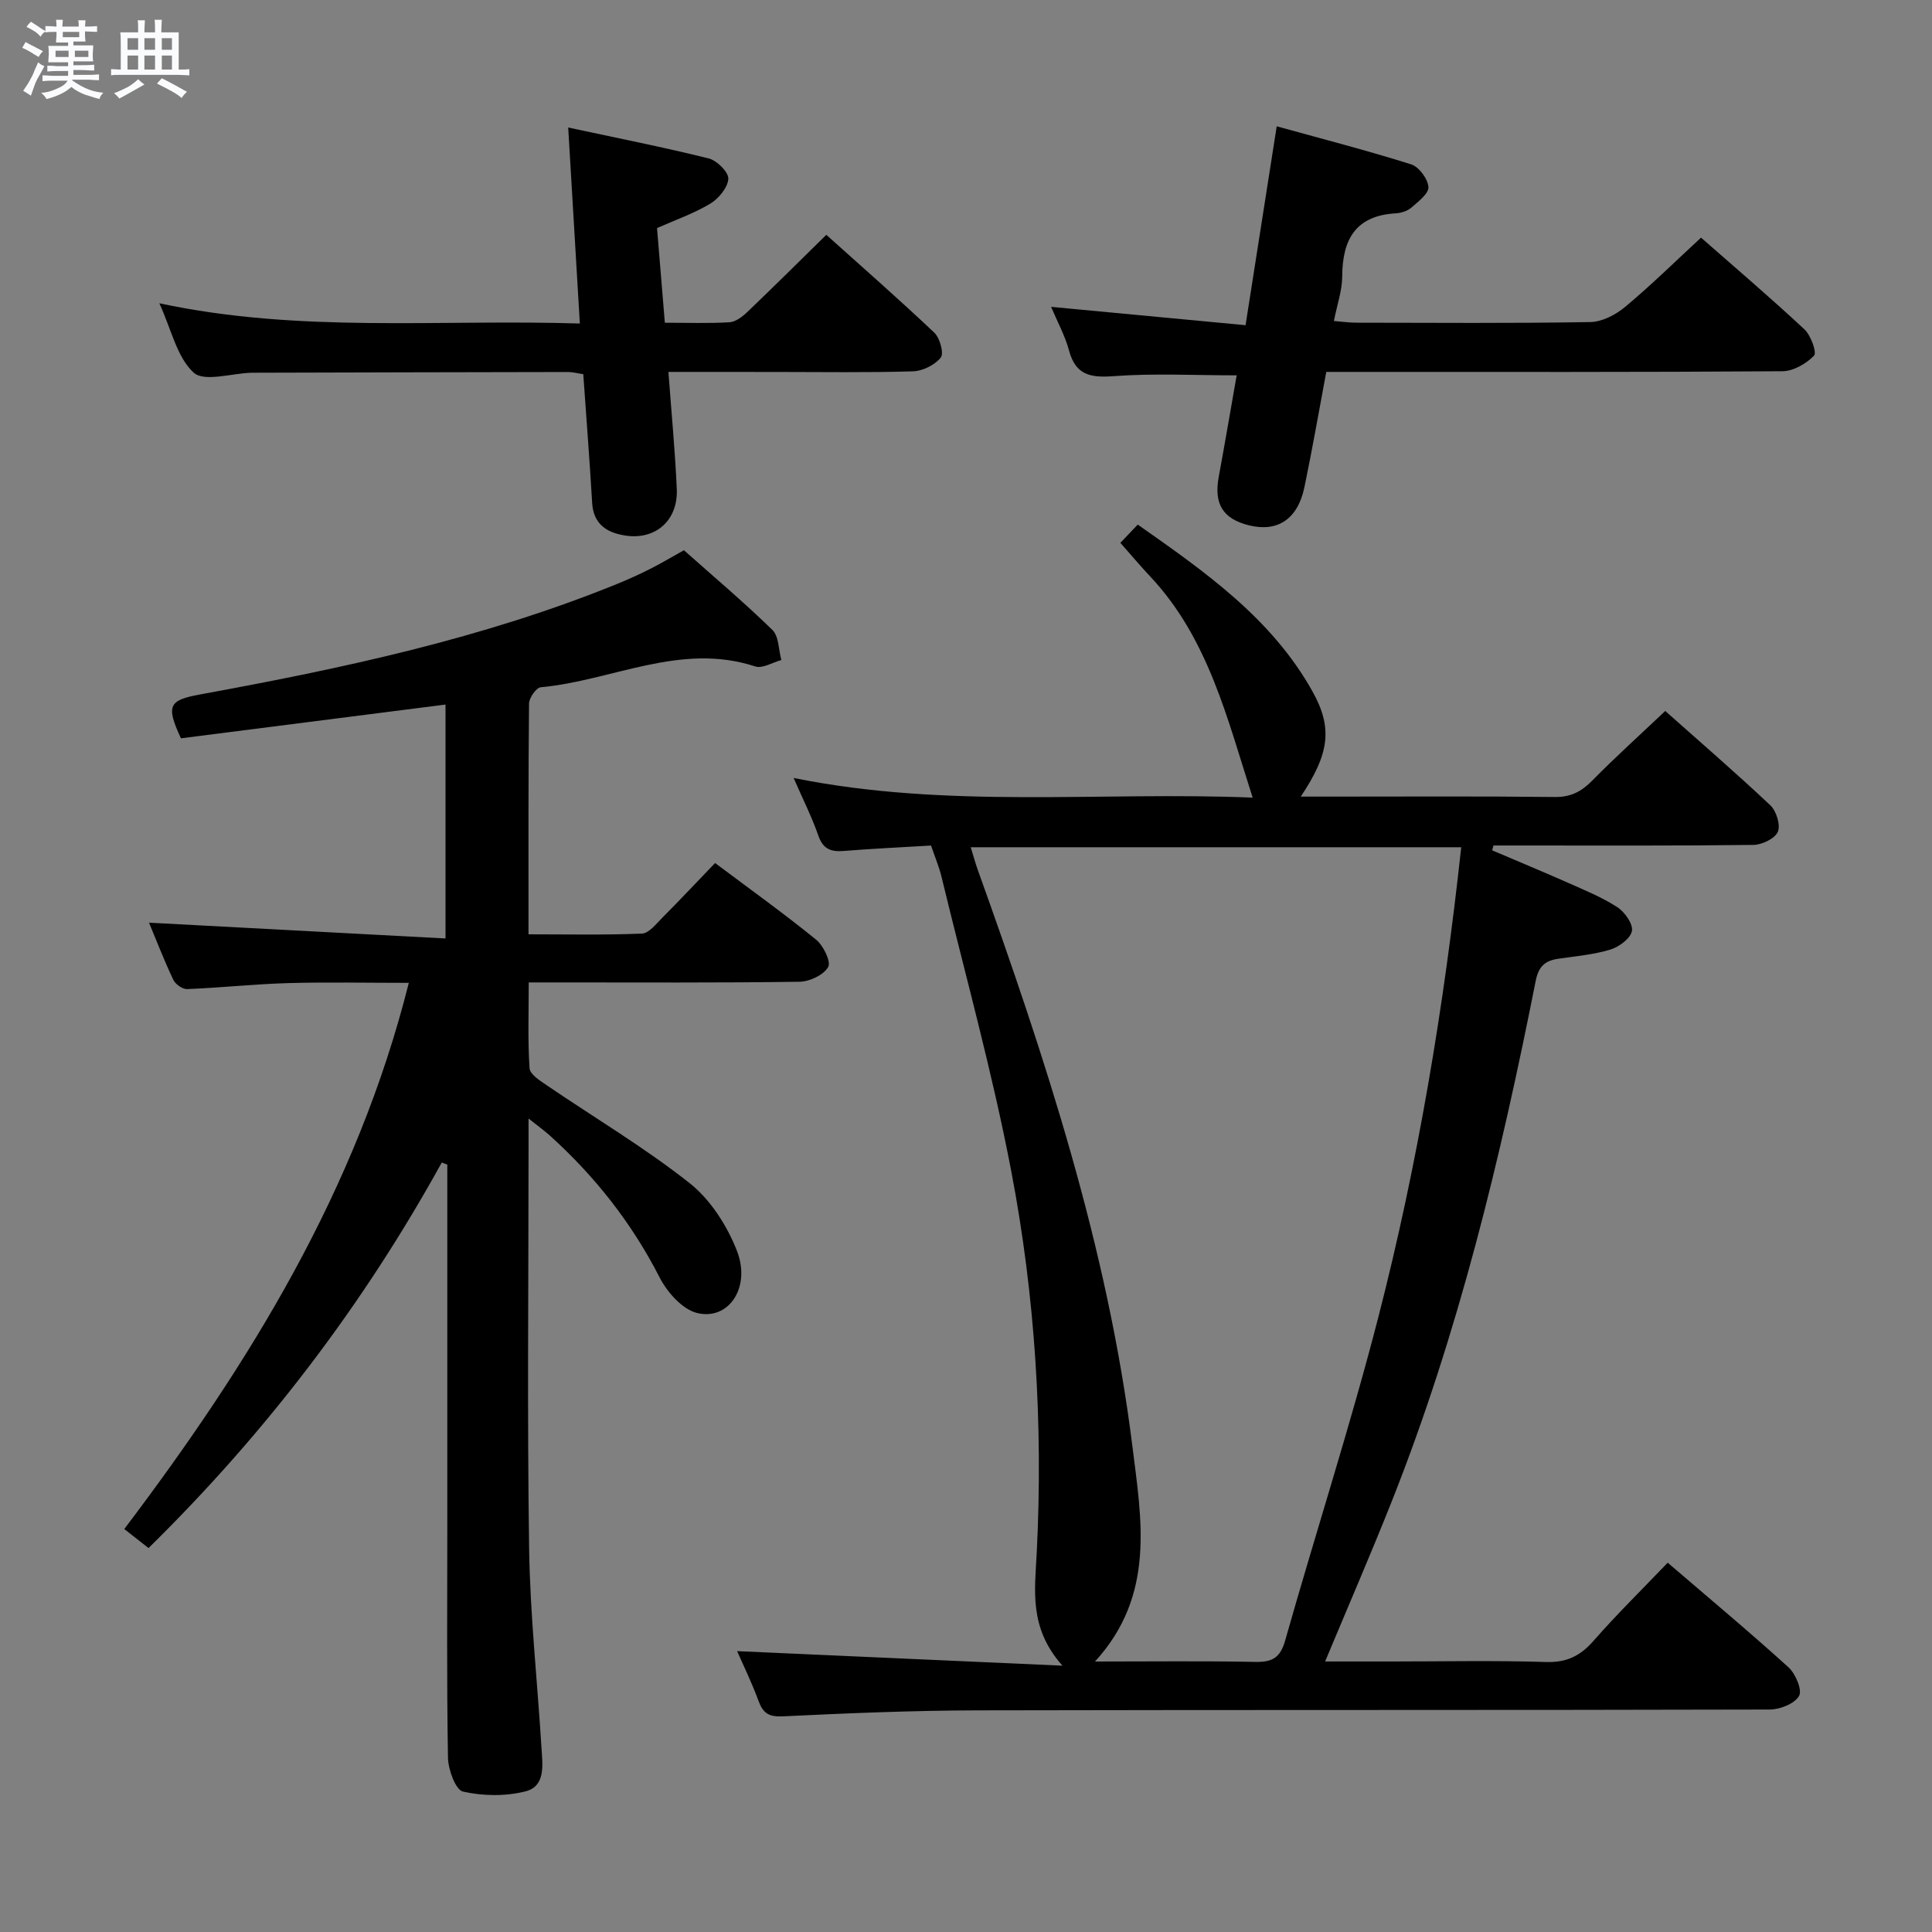 <svg enable-background="new 0 0 400 400" viewBox="0 0 400 400" xmlns="http://www.w3.org/2000/svg"><rect x="0" y="0" width="400" height="400" fill="#808080" stroke="none"/><path d="m6.8 9.5c.6.3 1.3.7 2.1 1.1-.4.4-.7.8-.9 1.2-.7-.4-1.3-.8-1.8-1.1s-1.1-.6-1.6-.8c.2-.4.5-.8.7-1.2.4.2.8.5 1.5.8zm.9 6.9c-.3.6-.5 1.1-.7 1.7s-.4 1.1-.6 1.7c-.6-.4-1.1-.7-1.6-1 .7-1 1.2-1.8 1.5-2.4.3-.5.6-1.1.8-1.7.3-.6.5-1.2.8-1.8.3.3.8.6 1.3.8-.7 1.3-1.2 2.2-1.5 2.7zm.1-11c.4.3 1 .7 1.7 1.1-.5.2-.8.6-1.1 1.1-.5-.6-1-1-1.4-1.2s-.9-.6-1.5-.8c.2-.4.5-.7.9-1.1.5.3.9.6 1.4.9zm10.5 13.1c1 .4 2 .6 3.1.7-.4.4-.7.8-.8 1.3-.9-.2-1.9-.6-3-.9-1-.4-2-.9-2.8-1.6-.5.4-1.1.9-1.9 1.3s-1.9.9-3.3 1.2c-.1-.3-.5-.8-1.1-1.3 1 0 2.1-.3 3.2-.8 1.2-.5 1.9-1 2.3-1.7h-3.2c-.4 0-1 0-2 .1v-1.2c1 0 1.7.1 2 .1h3.3v-1h-2.3c-.2 0-.9 0-2 .1v-1.2c1.2 0 1.9.1 2 .1h2.3v-.8h-4.1c0-.7.1-1.2.1-1.6 0-.5 0-1.1-.1-1.8h4.1v-.7h-2.5c0-.6.1-1.1.1-1.6v-.6h-.5c-.4 0-1 0-1.8.1v-1.3c1.2 0 1.9.1 2.1.1h.2c0-.3 0-.8-.1-1.4h1.4c0 .6-.1 1-.1 1.4h3.4c0-.4 0-.8-.1-1.3h1.5c0 .4-.1.9-.1 1.3.7 0 1.5 0 2.5-.1v1.2c-1 0-1.8-.1-2.5-.1v.6c0 .3 0 .8.1 1.5h-2.5v.8h4.1c0 .7-.1 1.3-.1 1.8s0 1 .1 1.5h-4.1v.8h1.4c.8 0 1.8 0 2.9-.1v1.2c-1 0-1.9-.1-2.8-.1h-1.5v1h3.2c.3 0 1 0 2.1-.1v1.2c-1.1 0-1.8-.1-2.1-.1h-3.4l-.1.1c1.4 1 2.4 1.5 3.4 1.9zm-4.1-6.7v-1.3h-2.7v1.3zm2.2-4.1v-1.1h-3.4v1.1zm1.9 4.1v-1.3h-2.8v1.3z" fill="#fafbfc"/><path d="m37 6.7v2.3 5.4c1 0 1.8 0 2.2-.1v1.3c-.6 0-1.5-.1-2.5-.1h-11.9c-.7 0-1.3 0-1.8.1v-1.3c.5 0 1.1.1 2 .1v-5.2c0-1 0-1.8-.1-2.5h3.7c0-1.3 0-2.1-.1-2.5h1.5c0 .4-.1 1.3-.1 2.5h2.2c0-1.2 0-2.1-.1-2.6h1.5c0 .4-.1 1.3-.1 2.6zm-12.3 13.7c-.3-.4-.7-.8-1.1-1.1 1.1-.4 2.1-.9 2.9-1.3.8-.5 1.5-1 2.1-1.6.4.4.9.8 1.3 1.1-2.5 1.4-4.2 2.4-5.2 2.9zm3.9-10.1v-2.4h-2.2v2.4zm0 4.1v-2.9h-2.2v2.9zm3.5-4.1v-2.4h-2.2v2.4zm0 4.1v-2.9h-2.2v2.9zm.4 2.9 1-1.1c.6.3 1.4.7 2.5 1.3s2 1.1 2.7 1.5c-.4.4-.8.8-1.1 1.3-.8-.8-2.5-1.7-5.1-3zm3.1-7v-2.4h-2.1v2.4zm0 4.1v-2.9h-2.1v2.9z" fill="#fafbfc"/><g fill="#000001"><path d="m192.76 175.06c-6.14.37-12.11.64-18.06 1.12-2.67.22-4.3-.38-5.27-3.17-1.35-3.88-3.22-7.58-5.12-11.94 31.93 6.46 63.59 2.77 95.04 4.07-5.25-16.32-9.16-32.91-21.15-45.72-2.05-2.18-3.98-4.47-6.24-7.03 1.07-1.12 2.15-2.26 3.6-3.78 13.86 9.74 27.63 19.32 36.12 34.44 4.29 7.64 3.6 12.93-2.37 21.88h6.11c15.49 0 30.99-.1 46.48.08 3.34.04 5.52-1.13 7.77-3.41 4.77-4.85 9.84-9.41 15.1-14.4 7 6.23 14.53 12.72 21.76 19.53 1.25 1.18 2.15 4.1 1.55 5.49-.61 1.41-3.28 2.69-5.07 2.71-16.33.2-32.65.12-48.98.12-1.61 0-3.21 0-4.82 0-.09.33-.19.67-.28 1 5.22 2.23 10.47 4.4 15.66 6.7 3.49 1.55 7.08 3.01 10.26 5.07 1.54 1 3.29 3.48 3.02 4.94-.29 1.54-2.66 3.29-4.47 3.84-3.46 1.05-7.16 1.37-10.77 1.9-2.76.4-4.08 1.56-4.69 4.63-7.26 36.65-15.98 72.92-29.81 107.76-4.34 10.92-9.02 21.71-13.78 33.1h13.72c10.66 0 21.33-.23 31.99.11 4.27.14 7.11-1.24 9.85-4.37 4.81-5.49 10.03-10.61 15.37-16.19 8.5 7.3 16.91 14.31 25.01 21.66 1.46 1.33 2.88 4.7 2.19 5.92-.91 1.6-3.93 2.81-6.04 2.82-54.65.15-109.3.04-163.94.17-13.47.03-26.95.59-40.41 1.24-2.94.14-4.11-.64-5.06-3.23-1.42-3.87-3.25-7.6-4.42-10.27 21.68.97 43.69 1.95 67.36 3.01-7-7.85-5.71-15.59-5.32-23.49 1.32-26.51-.31-52.96-5.3-78.99-3.92-20.5-9.54-40.67-14.45-60.97-.51-2.06-1.36-4.05-2.14-6.35zm109.77.35c-34.16 0-67.68 0-101.55 0 .56 1.81.94 3.23 1.43 4.61 13.97 38.93 26.91 78.16 32.04 119.42 1.88 15.12 4.83 30.82-7.74 44.56 11.63 0 22.39-.14 33.15.08 3.51.07 5.2-.81 6.22-4.43 6.32-22.33 13.49-44.44 19.28-66.91 8.2-31.84 13.59-64.24 17.17-97.33z"/><path d="m91.47 240.68c-16.27 29.49-36.43 55.97-60.72 79.83-1.67-1.31-3.18-2.5-5.02-3.94 25.91-34.25 48.14-70.2 58.91-113.08-8.83 0-16.92-.18-25 .05-6.97.2-13.92.96-20.89 1.24-.95.04-2.42-.99-2.86-1.9-1.9-4.02-3.51-8.18-5.04-11.85 20.44 1.09 40.71 2.17 61.39 3.27 0-16.87 0-32.44 0-48.43-18.44 2.35-36.66 4.68-54.78 6.99-3.17-6.83-2.46-7.9 3.95-9.08 29.4-5.38 58.59-11.58 86.42-22.91 2.31-.94 4.59-1.98 6.81-3.1s4.37-2.41 6.96-3.85c6.08 5.41 12.41 10.74 18.32 16.51 1.35 1.32 1.27 4.11 1.85 6.22-1.81.49-3.9 1.82-5.4 1.33-15.47-5.07-29.62 2.95-44.41 4.31-.94.09-2.42 2.2-2.43 3.38-.16 15.65-.11 31.3-.11 47.77 8.02 0 15.76.17 23.49-.15 1.45-.06 2.93-2 4.2-3.27 3.64-3.66 7.17-7.42 10.94-11.34 7.26 5.44 14.25 10.45 20.92 15.87 1.51 1.23 3.13 4.57 2.49 5.67-.95 1.65-3.84 3.01-5.92 3.04-16.66.24-33.32.14-49.98.14-1.8 0-3.6 0-6.09 0 0 6.25-.22 12.03.17 17.77.09 1.27 2.18 2.59 3.58 3.54 9.87 6.72 20.2 12.85 29.54 20.23 4.32 3.41 7.78 8.82 9.81 14.02 2.96 7.61-1.72 14.49-8.25 12.88-3.05-.75-6.18-4.29-7.75-7.35-5.77-11.29-13.42-20.99-22.78-29.43-1.1-.99-2.31-1.85-4.36-3.48v6.09c0 27.66-.29 55.32.12 82.97.2 13.77 1.72 27.51 2.56 41.27.21 3.46.9 7.9-3.31 8.97-4.11 1.05-8.8.98-12.94.05-1.53-.34-3.06-4.53-3.11-6.98-.28-15.99-.14-31.99-.14-47.98 0-23.16 0-46.32 0-69.48 0-1.79 0-3.59 0-5.38-.39-.12-.77-.28-1.14-.43z"/><path d="m138.39 77c.62 8.43 1.38 16.33 1.73 24.25.29 6.54-4.46 10.65-10.79 9.61-3.75-.61-6.47-2.37-6.73-6.73-.52-8.79-1.2-17.56-1.84-26.66-1.06-.15-2.15-.45-3.25-.45-21.65.03-43.3.09-64.96.15-.17 0-.33 0-.5 0-4.1.12-9.78 1.96-11.95-.02-3.47-3.17-4.6-8.89-7.11-14.36 29.11 6.23 57.71 3.27 87.06 4.19-.8-13.48-1.57-26.47-2.41-40.58 10.22 2.2 19.71 4.07 29.08 6.4 1.7.42 4.14 2.83 4.07 4.21-.1 1.82-1.99 4.1-3.73 5.15-3.37 2.03-7.17 3.35-11.03 5.06.54 6.47 1.07 12.86 1.62 19.6 4.78 0 9.1.16 13.39-.1 1.26-.08 2.65-1.14 3.65-2.09 5.41-5.17 10.71-10.44 16.39-16.01 7.41 6.65 15.02 13.31 22.36 20.26 1.16 1.1 2.03 4.3 1.33 5.16-1.24 1.54-3.75 2.78-5.77 2.84-9.49.29-18.98.13-28.48.13-7.27-.01-14.57-.01-22.13-.01z"/><path d="m217.62 63.53c13.52 1.28 26.51 2.5 40.26 3.8 2.17-13.86 4.24-27.05 6.45-41.18 9.5 2.63 18.75 5.01 27.84 7.88 1.61.51 3.44 2.99 3.57 4.69.1 1.34-2.11 3.03-3.54 4.27-.82.71-2.13 1.11-3.24 1.18-8.34.48-11.03 5.45-11.07 13.07-.01 2.91-1.05 5.81-1.72 9.22 1.78.14 3.19.35 4.61.35 16.16.02 32.33.15 48.48-.13 2.45-.04 5.27-1.52 7.23-3.16 5.35-4.46 10.33-9.37 15.69-14.32 6.76 5.94 14.23 12.3 21.4 18.98 1.34 1.24 2.61 4.81 2 5.45-1.62 1.67-4.29 3.22-6.55 3.23-29.49.21-58.98.14-88.47.14-1.82 0-3.65 0-5.97 0-1.51 8.05-2.88 16-4.53 23.89-1.39 6.62-5.57 9.34-11.49 7.87-5.39-1.34-7.27-4.43-6.25-9.99 1.29-7.01 2.48-14.03 3.72-21.06-8.69 0-17.13-.45-25.49.17-4.84.36-7.87-.24-9.23-5.35-.81-3.01-2.36-5.82-3.7-9z"/></g></svg>